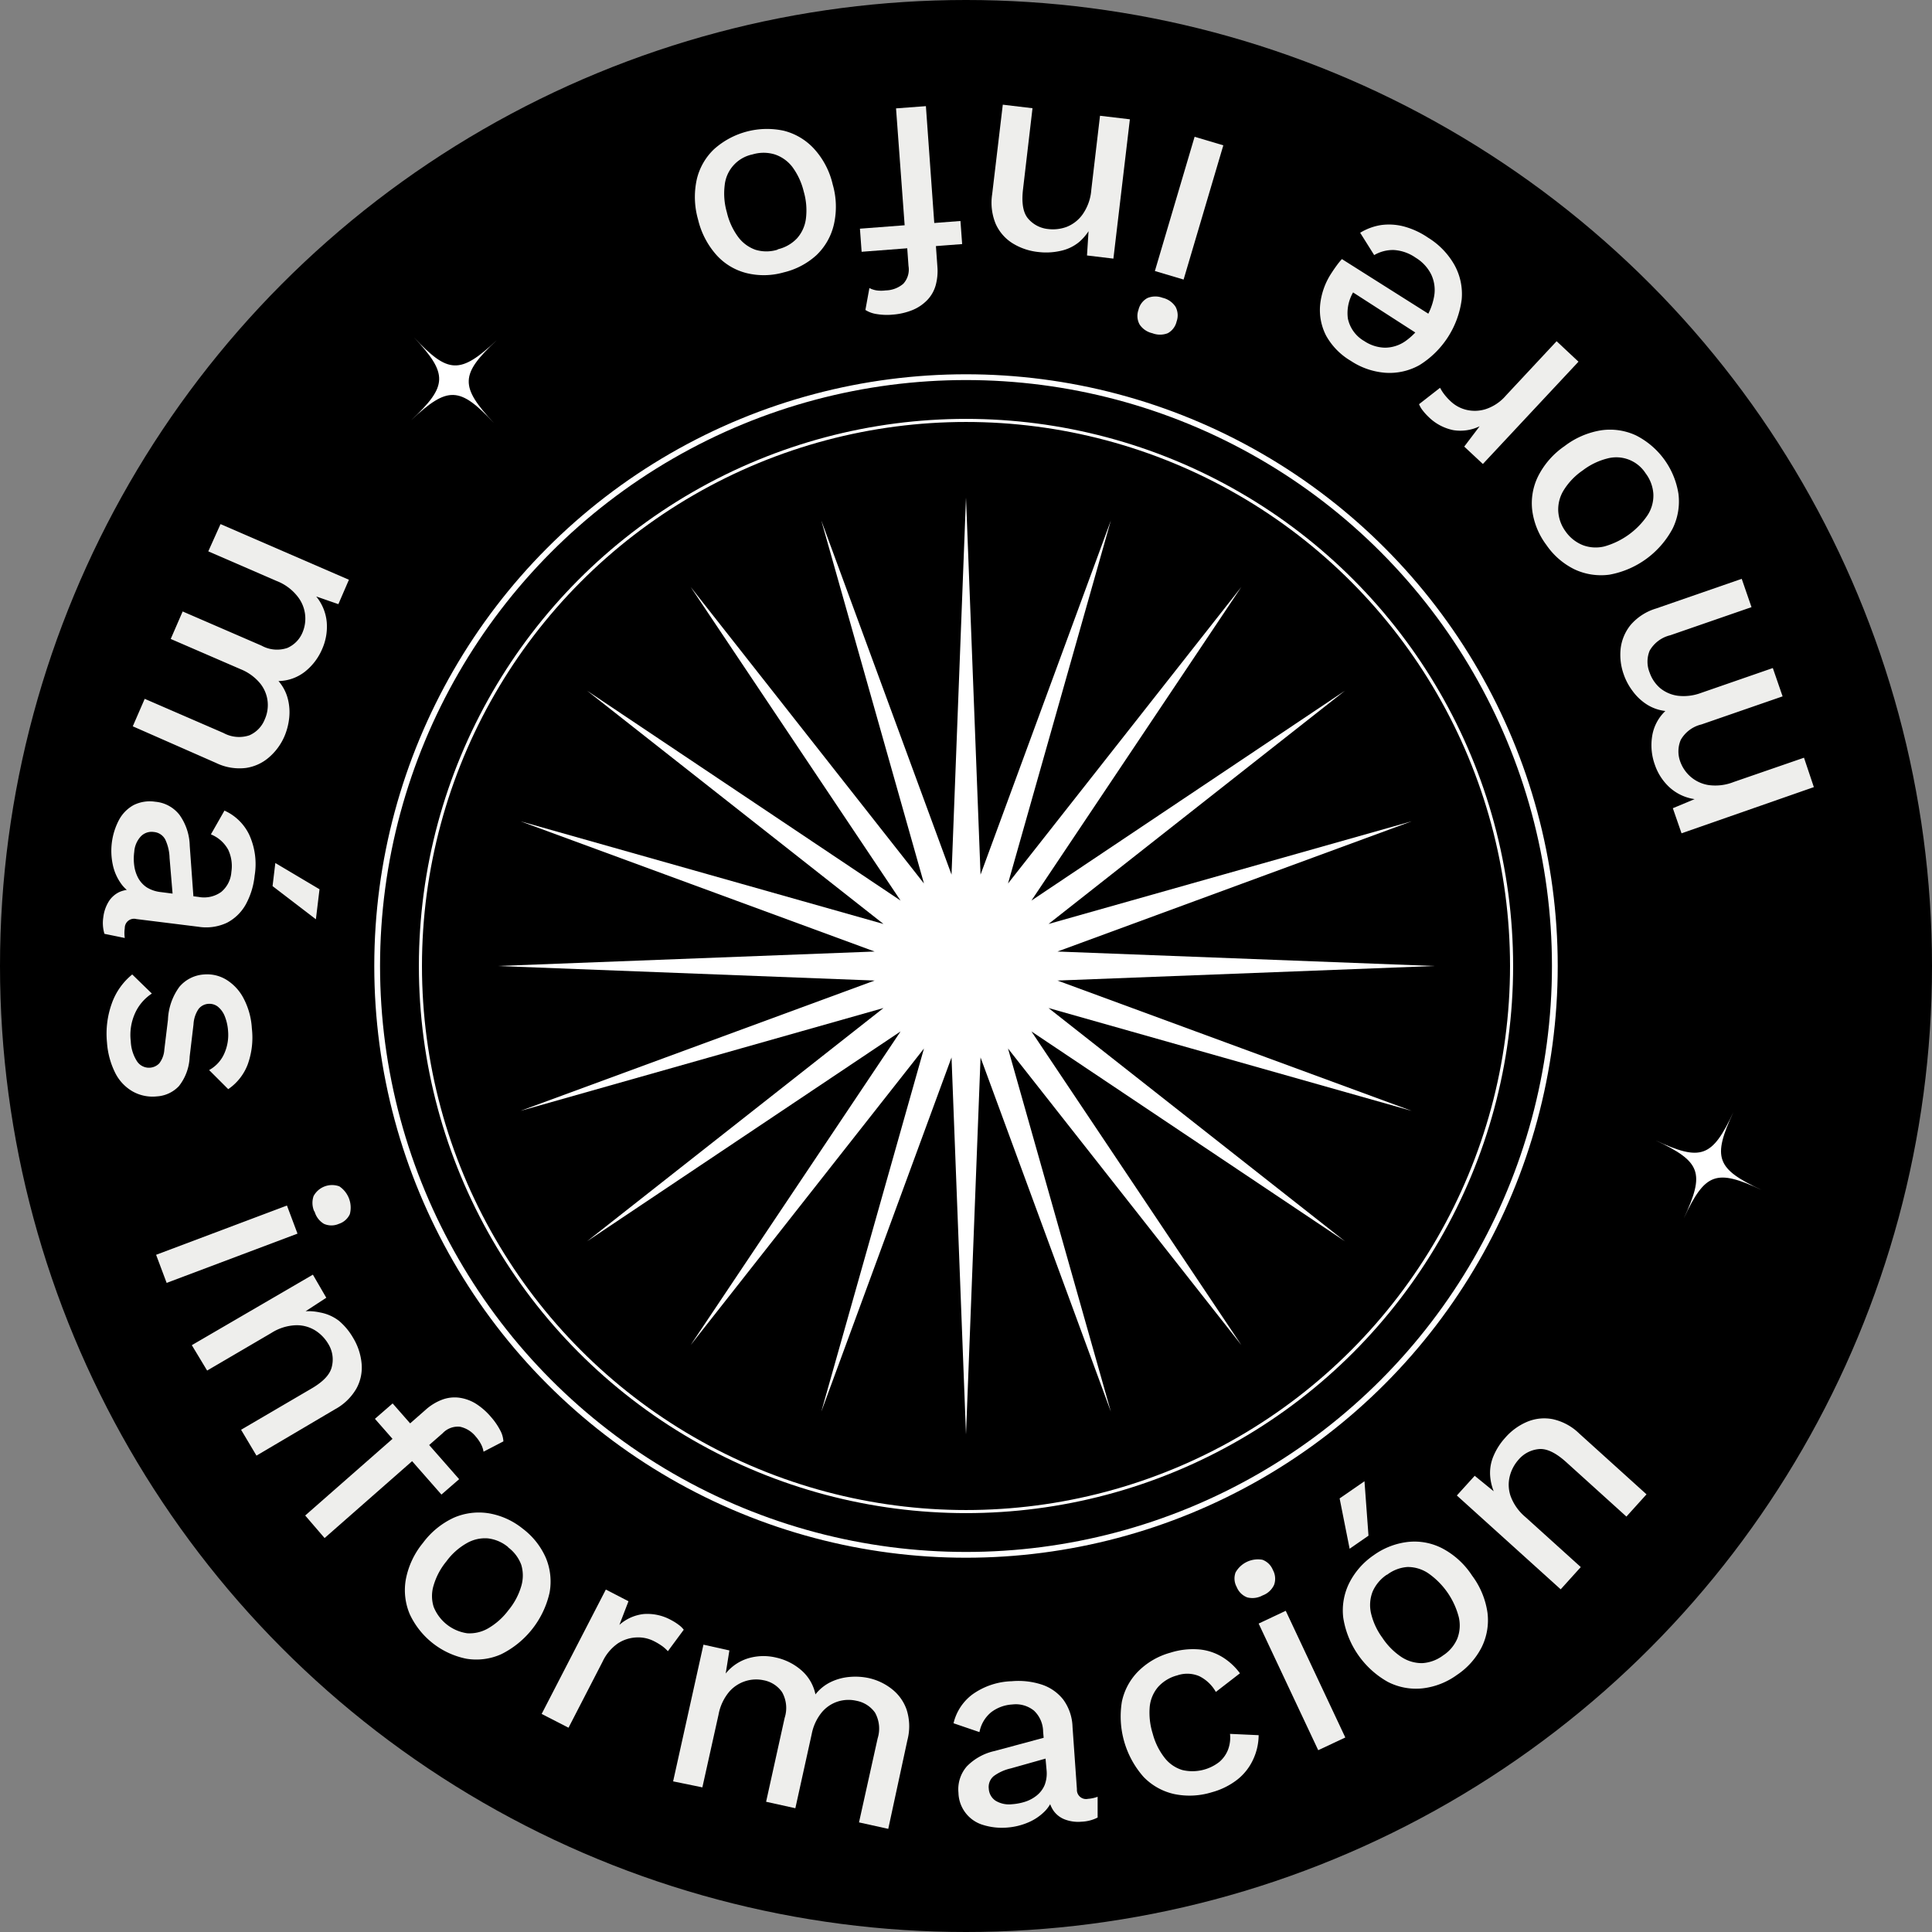 <svg xmlns="http://www.w3.org/2000/svg" viewBox="0 0 251 251"><rect x="0" y="0" width="251" height="251" fill="#808080" stroke="none"/><defs><style>.cls-1,.cls-2{fill:none;stroke:#fff;stroke-miterlimit:10;}.cls-1{stroke-width:0.4px;}.cls-2{stroke-width:0.75px;}.cls-3,.cls-5{fill:#fff;}.cls-3{fill-rule:evenodd;}.cls-4{fill:#eeeeec;}</style></defs><g id="Capa_2" data-name="Capa 2"><g id="Capa_1-2" data-name="Capa 1"><circle cx="125.5" cy="125.5" r="125.5"/><circle class="cls-1" cx="125.5" cy="125.5" r="70.88"/><circle class="cls-2" cx="125.5" cy="125.5" r="76.5"/><polygon class="cls-3" points="125.5 64.64 127.39 113.63 144.32 67.62 130.96 114.78 161.27 76.26 134 117 174.74 89.73 136.22 120.04 183.4 106.7 137.38 123.62 186.36 125.5 137.38 127.39 183.4 144.32 136.22 130.96 174.74 161.27 134 134 161.27 174.74 130.96 136.22 144.32 183.4 127.39 137.38 125.5 186.36 123.62 137.38 106.7 183.4 120.04 136.22 89.73 174.74 117 134 76.26 161.27 114.78 130.96 67.62 144.32 113.63 127.39 64.64 125.5 113.63 123.62 67.62 106.7 114.78 120.04 76.26 89.73 117 117 89.73 76.26 120.04 114.78 106.7 67.62 123.62 113.63 125.5 64.64"/><path class="cls-4" d="M252,118.66l-17.19,6-1.13-3.26,2.83-1.18a6.13,6.13,0,0,1-3.27-1.54,7.07,7.07,0,0,1-1.89-2.91A7.48,7.48,0,0,1,231,112a5.72,5.72,0,0,1,1.71-3.23,5.66,5.66,0,0,1-2.41-.85,6.85,6.85,0,0,1-1.85-1.75,7.79,7.79,0,0,1-1.16-2.18,7.6,7.6,0,0,1-.39-3.33,6,6,0,0,1,1.29-3.06,7,7,0,0,1,3.3-2.14l11.14-3.86,1.27,3.68-10.55,3.65a4.22,4.22,0,0,0-2.68,2,3.76,3.76,0,0,0,0,2.86,4.69,4.69,0,0,0,1.35,2,4.59,4.59,0,0,0,2.3,1,6.46,6.46,0,0,0,3-.36l9.35-3.24,1.27,3.68-10.55,3.65a4.21,4.21,0,0,0-2.68,2,3.83,3.83,0,0,0-.05,2.87,4.73,4.73,0,0,0,1.27,1.87,4.65,4.65,0,0,0,2.31,1.12,6.43,6.43,0,0,0,3.33-.38l9.15-3.16Z" transform="translate(-16.35 -16.4)"/><path class="cls-4" d="M217.26,87.21a9.52,9.52,0,0,1-1.84-4.46,7.88,7.88,0,0,1,.76-4.48,10.46,10.46,0,0,1,3.43-3.91,10.59,10.59,0,0,1,4.78-2.06,8,8,0,0,1,4.51.67,10.29,10.29,0,0,1,5.51,7.59,8,8,0,0,1-.75,4.5,11.66,11.66,0,0,1-8.22,6,8.13,8.13,0,0,1-4.51-.68A9.48,9.48,0,0,1,217.26,87.21Zm2.47-1.79A5,5,0,0,0,222,87.23a4.76,4.76,0,0,0,2.79.16,10.06,10.06,0,0,0,5.63-4.09,4.69,4.69,0,0,0,.73-2.71,4.94,4.94,0,0,0-1-2.69,4.53,4.53,0,0,0-5-1.93,8.79,8.79,0,0,0-3.17,1.54,8.63,8.63,0,0,0-2.46,2.55,4.75,4.75,0,0,0-.73,2.68A4.92,4.92,0,0,0,219.73,85.42Z" transform="translate(-16.35 -16.4)"/><path class="cls-4" d="M221.42,63.39,209,76.68l-2.42-2.26,2-2.64a5.73,5.73,0,0,1-3.43.5,6.38,6.38,0,0,1-3.23-1.74,7,7,0,0,1-.73-.81,3.14,3.14,0,0,1-.48-.82l2.73-2.13a5.81,5.81,0,0,0,.49.78,7.46,7.46,0,0,0,.91,1,4.48,4.48,0,0,0,2,1.08,4.7,4.7,0,0,0,2.54-.09A5.87,5.87,0,0,0,212,67.78l6.58-7.05Z" transform="translate(-16.35 -16.4)"/><path class="cls-4" d="M201.87,47.27a9.88,9.88,0,0,1,3.43,3.54,7.78,7.78,0,0,1,.95,4.48,11.81,11.81,0,0,1-5.48,8.54,7.93,7.93,0,0,1-4.43,1,9.38,9.38,0,0,1-4.5-1.55A8.73,8.73,0,0,1,188.63,60a7.28,7.28,0,0,1-.77-4,9.13,9.13,0,0,1,1.49-4.15c.23-.36.47-.7.69-1s.45-.58.65-.79L203,57.84l-1.61,2.51-10.87-7,1.94.55a5.36,5.36,0,0,0-1,3.87,4.41,4.41,0,0,0,2.13,2.94,5.05,5.05,0,0,0,2.69.86,4.67,4.67,0,0,0,2.67-.86,8.71,8.71,0,0,0,2.41-2.62,8.21,8.21,0,0,0,1.32-3.26,4.73,4.73,0,0,0-.41-2.81,5.33,5.33,0,0,0-2-2.14,5.54,5.54,0,0,0-2.85-1,4.85,4.85,0,0,0-2.54.66l-1.82-2.9a7.45,7.45,0,0,1,2.71-1,7.61,7.61,0,0,1,3,.19A10.28,10.28,0,0,1,201.87,47.27Z" transform="translate(-16.35 -16.4)"/><path class="cls-4" d="M167.39,55.09a2.74,2.74,0,0,1,1.68,1.16,2.36,2.36,0,0,1,.14,1.92,2.31,2.31,0,0,1-1.15,1.52,2.77,2.77,0,0,1-2,0,2.69,2.69,0,0,1-1.66-1.14,2.31,2.31,0,0,1-.14-1.9,2.33,2.33,0,0,1,1.16-1.53A2.68,2.68,0,0,1,167.39,55.09Zm-1-3.48,5.16-17.44,3.73,1.11-5.16,17.44Z" transform="translate(-16.35 -16.4)"/><path class="cls-4" d="M163.14,31.9,161,50l-3.43-.41.3-4.72.44.56a6.7,6.7,0,0,1-1.76,2.41A5.63,5.63,0,0,1,154.1,49a8.45,8.45,0,0,1-2.85.14A7.9,7.9,0,0,1,147.89,48a5.73,5.73,0,0,1-2.18-2.51,7.21,7.21,0,0,1-.46-3.86L146.63,30l3.86.46-1.23,10.51c-.21,1.78,0,3.06.66,3.83a3.92,3.92,0,0,0,2.64,1.36,5.13,5.13,0,0,0,2.38-.29A4.63,4.63,0,0,0,157,44.25a6.37,6.37,0,0,0,1.13-3.2l1.13-9.61Z" transform="translate(-16.35 -16.4)"/><path class="cls-4" d="M128.29,49.11l-.22-3,13.06-1,.22,3Zm4,8.17a8.12,8.12,0,0,1-2.06-.08,3.74,3.74,0,0,1-1.45-.53l.52-2.85a3.06,3.06,0,0,0,.94.31,4.42,4.42,0,0,0,1.17,0,3.64,3.64,0,0,0,2.29-.86,2.73,2.73,0,0,0,.68-2.31l-.19-2.65-.19-1-1.24-16.83,3.88-.29L138.13,51a7,7,0,0,1-.23,2.5,4.52,4.52,0,0,1-1.12,1.92,5.62,5.62,0,0,1-1.93,1.28A8.49,8.49,0,0,1,132.25,57.28Z" transform="translate(-16.35 -16.4)"/><path class="cls-4" d="M118.16,51.79a9.41,9.41,0,0,1-4.82.09,7.81,7.81,0,0,1-3.9-2.34,10.59,10.59,0,0,1-2.4-4.62,10.64,10.64,0,0,1-.17-5.2,7.89,7.89,0,0,1,2.26-3.95,10.32,10.32,0,0,1,9.07-2.38,8,8,0,0,1,3.92,2.35,10.3,10.3,0,0,1,2.41,4.61,10.4,10.4,0,0,1,.16,5.2,8,8,0,0,1-2.27,4A9.63,9.63,0,0,1,118.16,51.79Zm-.77-3a5,5,0,0,0,2.5-1.42,4.74,4.74,0,0,0,1.16-2.54,8.74,8.74,0,0,0-.28-3.54,8.88,8.88,0,0,0-1.48-3.2A4.78,4.78,0,0,0,117,36.46a5,5,0,0,0-2.88,0,4.56,4.56,0,0,0-3.62,4,8.79,8.79,0,0,0,.28,3.52,8.75,8.75,0,0,0,1.48,3.22,4.8,4.8,0,0,0,2.24,1.65A4.87,4.87,0,0,0,117.39,48.83Z" transform="translate(-16.35 -16.4)"/><path class="cls-4" d="M45,84.49l16.68,7.23-1.37,3.17-2.88-1a6.12,6.12,0,0,1,1.37,3.35,7.15,7.15,0,0,1-.57,3.42,7.51,7.51,0,0,1-2.26,3,5.71,5.71,0,0,1-3.44,1.22,5.63,5.63,0,0,1,1.2,2.26,7,7,0,0,1,.19,2.54,8.32,8.32,0,0,1-.62,2.39,7.56,7.56,0,0,1-2,2.72,5.84,5.84,0,0,1-3,1.38,6.94,6.94,0,0,1-3.88-.65L33.6,110.76l1.55-3.57,10.24,4.44a4.22,4.22,0,0,0,3.36.3,3.77,3.77,0,0,0,2-2.08,4.53,4.53,0,0,0,.36-2.4,4.47,4.47,0,0,0-1-2.31,6.38,6.38,0,0,0-2.5-1.8l-9.08-3.93,1.55-3.57,10.25,4.44a4.16,4.16,0,0,0,3.35.3,3.77,3.77,0,0,0,2-2.08A4.61,4.61,0,0,0,55,93.88a6.36,6.36,0,0,0-2.71-2l-8.88-3.85Z" transform="translate(-16.35 -16.4)"/><path class="cls-4" d="M42.17,132.93a3.82,3.82,0,0,0,2.92-.65,3.71,3.71,0,0,0,1.32-2.61A5,5,0,0,0,46,126.8a4.46,4.46,0,0,0-2.25-2l1.76-3.09a6.53,6.53,0,0,1,3.21,3.12,9.18,9.18,0,0,1,.71,5.34,9.84,9.84,0,0,1-1.16,3.75,5.93,5.93,0,0,1-2.43,2.36,6.37,6.37,0,0,1-3.73.52l-8.05-1a1.2,1.2,0,0,0-1.5,1.18,4.57,4.57,0,0,0,0,1.28l-2.64-.54a4.85,4.85,0,0,1-.15-2.14,5,5,0,0,1,.67-2,3.29,3.29,0,0,1,1.44-1.3,3.89,3.89,0,0,1,2.17-.26l.25,0-.06.8a4.41,4.41,0,0,1-2.16-1.62A6.49,6.49,0,0,1,31,128.73a8.62,8.62,0,0,1,.78-5.75A4.76,4.76,0,0,1,33.7,121a4.7,4.7,0,0,1,2.82-.44,4.47,4.47,0,0,1,3.16,1.72,7.17,7.17,0,0,1,1.32,4l.52,7.17-2.7-.36-.44-5.22a6,6,0,0,0-.55-2.38,1.85,1.85,0,0,0-1.5-1,1.94,1.94,0,0,0-1.7.59,3.27,3.27,0,0,0-.84,2,6.63,6.63,0,0,0,0,1.78,4.74,4.74,0,0,0,.52,1.62,3.47,3.47,0,0,0,1.13,1.22,4.4,4.4,0,0,0,1.82.6Zm15.69-1-.47,3.9-5.63-4.31.36-3Z" transform="translate(-16.35 -16.4)"/><path class="cls-4" d="M30.25,151.84a11.61,11.61,0,0,1,.62-5.06A8.48,8.48,0,0,1,33.53,143l2.55,2.48A6,6,0,0,0,33.91,148a6.85,6.85,0,0,0-.57,3.68,5.19,5.19,0,0,0,.81,2.6,1.86,1.86,0,0,0,2.89.27,3.25,3.25,0,0,0,.66-1.79l.47-3.87a7.72,7.72,0,0,1,1.5-4.3A4.57,4.57,0,0,1,42.84,143a4.82,4.82,0,0,1,2.83.63A6.19,6.19,0,0,1,47.94,146a9.51,9.51,0,0,1,1.13,4,10.28,10.28,0,0,1-.55,4.72A6.81,6.81,0,0,1,46,157.9l-2.48-2.48a4.53,4.53,0,0,0,2-2.22,5.89,5.89,0,0,0,.46-2.85,6.27,6.27,0,0,0-.46-2,3,3,0,0,0-.91-1.2,1.81,1.81,0,0,0-1.24-.33,1.76,1.76,0,0,0-1.22.66,3.91,3.91,0,0,0-.66,2l-.5,4.2a6.52,6.52,0,0,1-1.4,3.83,4.3,4.3,0,0,1-2.86,1.33,5.28,5.28,0,0,1-3.14-.64,5.73,5.73,0,0,1-2.28-2.43A10.42,10.42,0,0,1,30.25,151.84Z" transform="translate(-16.35 -16.4)"/><path class="cls-4" d="M55,176.67l-17,6.4-1.37-3.65,17-6.4Zm2.18-2.88a2.73,2.73,0,0,1-.09-2,2.73,2.73,0,0,1,3.35-1.26,3.33,3.33,0,0,1,1.36,3.61,2.36,2.36,0,0,1-1.43,1.26,2.39,2.39,0,0,1-1.93,0A2.68,2.68,0,0,1,57.22,173.79Z" transform="translate(-16.35 -16.4)"/><path class="cls-4" d="M41.27,191.16,57,182l1.74,3-4,2.61.18-.7a6.88,6.88,0,0,1,3,0A5.69,5.69,0,0,1,60.39,188a8.36,8.36,0,0,1,1.83,2.2,7.8,7.8,0,0,1,1.11,3.37,5.63,5.63,0,0,1-.69,3.25,7.14,7.14,0,0,1-2.8,2.69l-10.17,6-2-3.36,9.14-5.35c1.55-.9,2.43-1.85,2.65-2.84A3.84,3.84,0,0,0,59,191a5.17,5.17,0,0,0-1.66-1.73,4.55,4.55,0,0,0-2.5-.7,6.35,6.35,0,0,0-3.23,1l-8.35,4.89Z" transform="translate(-16.35 -16.4)"/><path class="cls-4" d="M80.13,200.48a8.57,8.57,0,0,1,1.18,1.7,3.38,3.38,0,0,1,.44,1.48L79.17,205a3.14,3.14,0,0,0-.31-.94,4.88,4.88,0,0,0-.68-1,3.6,3.6,0,0,0-2.06-1.3,2.71,2.71,0,0,0-2.26.84l-2,1.75-.66.73L58.52,216.22,56,213.29l15.63-13.72a6.84,6.84,0,0,1,2.14-1.32,4.63,4.63,0,0,1,2.2-.27,5.55,5.55,0,0,1,2.18.77A8.7,8.7,0,0,1,80.13,200.48ZM76,208.57l-2.3,2-8.64-9.84,2.3-2Z" transform="translate(-16.35 -16.4)"/><path class="cls-4" d="M84.26,215a9.56,9.56,0,0,1,3,3.78,8,8,0,0,1,.49,4.53,11.82,11.82,0,0,1-6.28,8,7.91,7.91,0,0,1-4.51.59,10.36,10.36,0,0,1-7.38-5.8,8,8,0,0,1-.5-4.54,10.55,10.55,0,0,1,2.22-4.71,10.45,10.45,0,0,1,4-3.27,8.17,8.17,0,0,1,4.53-.58A9.56,9.56,0,0,1,84.26,215Zm-1.89,2.4a5,5,0,0,0-2.65-1.14,4.75,4.75,0,0,0-2.72.62,8.41,8.41,0,0,0-2.65,2.36,8.78,8.78,0,0,0-1.66,3.11,4.7,4.7,0,0,0,0,2.81,5.54,5.54,0,0,0,4.36,3.43,4.84,4.84,0,0,0,2.72-.64,8.84,8.84,0,0,0,2.63-2.35,8.73,8.73,0,0,0,1.67-3.13,4.86,4.86,0,0,0,0-2.78A5,5,0,0,0,82.37,217.43Z" transform="translate(-16.35 -16.4)"/><path class="cls-4" d="M86.72,239.07l8.34-16.16L98,224.43l-1.18,3.07a5.68,5.68,0,0,1,3.17-1.41,6.38,6.38,0,0,1,3.58.8,6.77,6.77,0,0,1,.92.58,3.14,3.14,0,0,1,.69.66l-2.06,2.79a5.18,5.18,0,0,0-.68-.62,8,8,0,0,0-1.14-.69,4.5,4.5,0,0,0-2.24-.48,4.79,4.79,0,0,0-2.43.77,6,6,0,0,0-2,2.39l-4.42,8.57Z" transform="translate(-16.35 -16.4)"/><path class="cls-4" d="M103.8,247.83l3.94-17.76,3.37.75-.48,3a6,6,0,0,1,3-2,7,7,0,0,1,3.47-.09,7.46,7.46,0,0,1,3.34,1.65,5.64,5.64,0,0,1,1.85,3.15,5.66,5.66,0,0,1,2-1.61,7,7,0,0,1,2.46-.66,8.35,8.35,0,0,1,2.46.15,7.46,7.46,0,0,1,3,1.42,5.83,5.83,0,0,1,1.93,2.7,7.07,7.07,0,0,1,.1,3.93L131.75,254l-3.8-.84,2.42-10.91a4.26,4.26,0,0,0-.34-3.35,3.82,3.82,0,0,0-2.42-1.54,4.61,4.61,0,0,0-2.42.1,4.5,4.5,0,0,0-2.09,1.42,6.36,6.36,0,0,0-1.29,2.78l-2.13,9.66-3.8-.84,2.41-10.9a4.18,4.18,0,0,0-.34-3.35,3.76,3.76,0,0,0-2.41-1.54,4.6,4.6,0,0,0-2.26.09,4.67,4.67,0,0,0-2.17,1.38,6.43,6.43,0,0,0-1.41,3l-2.1,9.45Z" transform="translate(-16.35 -16.4)"/><path class="cls-4" d="M151.87,241.39a3.82,3.82,0,0,0-1.19-2.75,3.75,3.75,0,0,0-2.81-.8,5,5,0,0,0-2.74,1,4.38,4.38,0,0,0-1.53,2.59l-3.37-1.15a6.56,6.56,0,0,1,2.46-3.75,9.23,9.23,0,0,1,5.11-1.71,9.76,9.76,0,0,1,3.9.44,5.89,5.89,0,0,1,2.78,1.94,6.33,6.33,0,0,1,1.21,3.56l.57,8.09a1.19,1.19,0,0,0,1.44,1.25,4.43,4.43,0,0,0,1.25-.27l0,2.7a5,5,0,0,1-2.08.54,4.88,4.88,0,0,1-2.12-.27,3.19,3.19,0,0,1-1.54-1.17,4,4,0,0,1-.67-2.08l0-.26.79-.09a4.48,4.48,0,0,1-1.17,2.44,6.68,6.68,0,0,1-2.26,1.54,8.54,8.54,0,0,1-2.69.65,8.23,8.23,0,0,1-3.11-.33,4.47,4.47,0,0,1-3.23-4.19,4.53,4.53,0,0,1,1.09-3.43,7.22,7.22,0,0,1,3.63-2l6.94-1.87.16,2.72-5,1.41a6,6,0,0,0-2.23,1,1.84,1.84,0,0,0-.65,1.65,2,2,0,0,0,.89,1.56,3.38,3.38,0,0,0,2.13.45,7.24,7.24,0,0,0,1.75-.34,4.7,4.7,0,0,0,1.49-.82,3.45,3.45,0,0,0,1-1.34,4.23,4.23,0,0,0,.25-1.9Z" transform="translate(-16.35 -16.4)"/><path class="cls-4" d="M168.41,231.11a9.7,9.7,0,0,1,3.76-.42,7,7,0,0,1,3,1,8.11,8.11,0,0,1,2.27,2.1l-3.13,2.42a5.07,5.07,0,0,0-2.16-2.05,4,4,0,0,0-2.85-.1,5.07,5.07,0,0,0-2.48,1.49,4.66,4.66,0,0,0-1.1,2.57,9.07,9.07,0,0,0,.39,3.52,8.68,8.68,0,0,0,1.56,3.15,4.59,4.59,0,0,0,2.3,1.57,5.67,5.67,0,0,0,4.81-1.07,4,4,0,0,0,1.11-1.57,4.46,4.46,0,0,0,.26-2.06l3.72.17a7.58,7.58,0,0,1-.73,3.19,7.12,7.12,0,0,1-2,2.55,9.36,9.36,0,0,1-3.34,1.67,9.78,9.78,0,0,1-4.89.24,7.89,7.89,0,0,1-4-2.24,11.86,11.86,0,0,1-2.81-9.75,7.86,7.86,0,0,1,2.17-4A9.45,9.45,0,0,1,168.41,231.11Z" transform="translate(-16.35 -16.4)"/><path class="cls-4" d="M180.39,223.67a2.73,2.73,0,0,1-2,.26,2.38,2.38,0,0,1-1.37-1.35,2.28,2.28,0,0,1-.15-1.89,3.33,3.33,0,0,1,3.49-1.65,2.33,2.33,0,0,1,1.36,1.33,2.35,2.35,0,0,1,.16,1.92A2.63,2.63,0,0,1,180.39,223.67Zm3,2,7.74,16.46-3.52,1.65-7.74-16.45Z" transform="translate(-16.35 -16.4)"/><path class="cls-4" d="M190.39,211.07l3.23-2.23.52,7.07-2.45,1.7Zm4.41,7.39a9.48,9.48,0,0,1,4.5-1.74,7.87,7.87,0,0,1,4.47.86,10.4,10.4,0,0,1,3.83,3.52,10.52,10.52,0,0,1,2,4.82,7.91,7.91,0,0,1-.76,4.49,9.54,9.54,0,0,1-3.22,3.6,9.41,9.41,0,0,1-4.49,1.74,8,8,0,0,1-4.49-.85,11.63,11.63,0,0,1-5.78-8.34,8,8,0,0,1,.78-4.5A9.6,9.6,0,0,1,194.8,218.46Zm1.74,2.51a5.08,5.08,0,0,0-1.86,2.2,4.8,4.8,0,0,0-.22,2.78,8.75,8.75,0,0,0,1.48,3.22,8.86,8.86,0,0,0,2.49,2.51,4.82,4.82,0,0,0,2.69.79,5,5,0,0,0,2.71-1,4.89,4.89,0,0,0,1.85-2.19,4.75,4.75,0,0,0,.19-2.79,10,10,0,0,0-4-5.72,4.78,4.78,0,0,0-2.67-.79A4.93,4.93,0,0,0,196.54,221Z" transform="translate(-16.35 -16.4)"/><path class="cls-4" d="M219.11,222.88l-13.49-12.19,2.32-2.56,3.68,3-.72,0a6.77,6.77,0,0,1-.94-2.83,5.57,5.57,0,0,1,.41-2.71,8.29,8.29,0,0,1,1.54-2.41,7.79,7.79,0,0,1,2.88-2.08,5.75,5.75,0,0,1,3.31-.32,7.11,7.11,0,0,1,3.42,1.86l8.74,7.9-2.61,2.89-7.85-7.1c-1.34-1.2-2.51-1.76-3.51-1.67a3.93,3.93,0,0,0-2.64,1.36,5.1,5.1,0,0,0-1.14,2.11,4.54,4.54,0,0,0,.08,2.6,6.44,6.44,0,0,0,1.95,2.77l7.18,6.49Z" transform="translate(-16.35 -16.4)"/><path class="cls-5" d="M245.22,171c-5.91-2.77-7.35-2.24-10.11,3.67,2.76-5.91,2.23-7.36-3.68-10.12,5.91,2.76,7.36,2.24,10.12-3.67C238.79,166.81,239.31,168.25,245.22,171Z" transform="translate(-16.35 -16.4)"/><path class="cls-5" d="M80.52,71.36c-4.45-4.77-6-4.83-10.75-.37,4.76-4.46,4.81-6,.36-10.76,4.45,4.77,6,4.82,10.76.37C76.12,65.05,76.07,66.59,80.52,71.36Z" transform="translate(-16.35 -16.4)"/></g></g></svg>